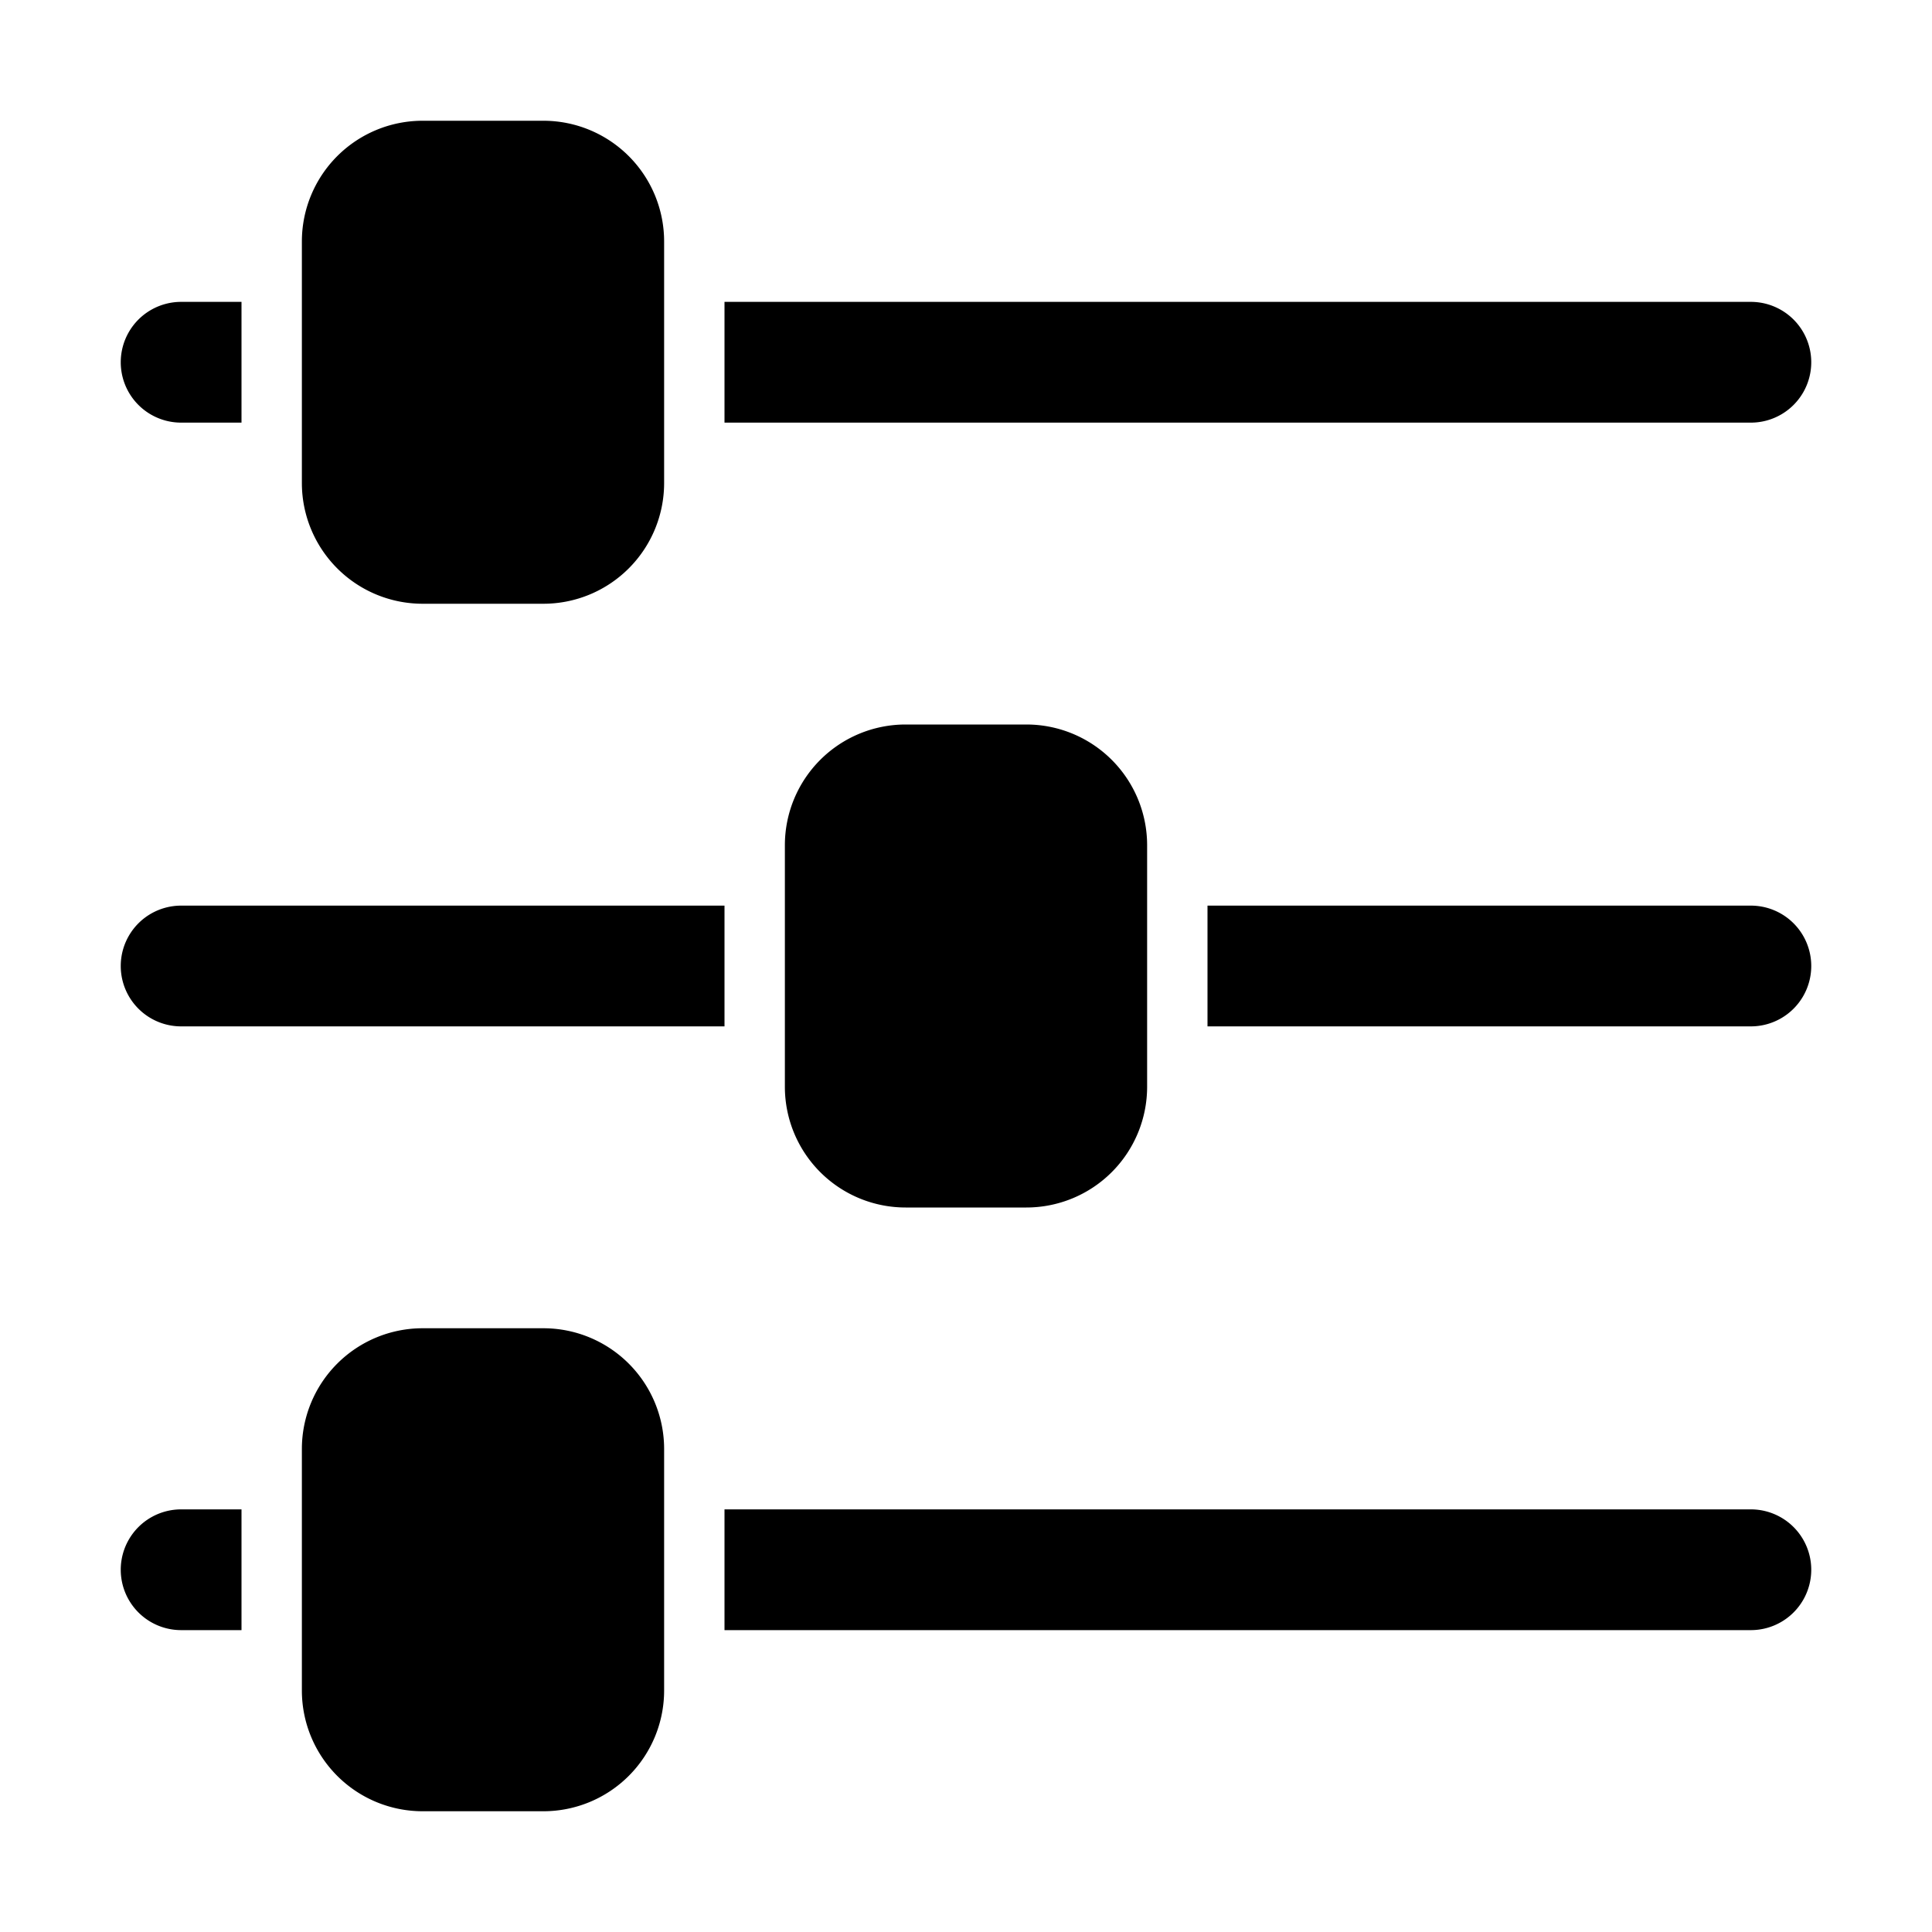 <svg xmlns="http://www.w3.org/2000/svg" version="1.1" xmlns:xlink="http://www.w3.org/1999/xlink" xmlns:svgjs="http://svgjs.com/svgjs" width="512" height="512" x="0" y="0" viewBox="0 0 32 32" style="enable-background:new 0 0 512 512" xml:space="preserve" class=""><g transform="matrix(-1.8369701987210297e-16,-1,1,-1.8369701987210297e-16,-1.7763568394002505e-15,32)"><g id="Layer_30" data-name="Layer 30"><path d="m5 12h2v17a1 1 0 0 1 -2 0zm10 17a1 1 0 0 0 2 0v-9h-2zm2-26a1 1 0 0 0 -2 0v9h2zm8 26a1 1 0 0 0 2 0v-17h-2zm3-24h-4a2 2 0 0 0 -2 2v2a2 2 0 0 0 2 2h4a2 2 0 0 0 2-2v-2a2 2 0 0 0 -2-2zm-10 8h-4a2 2 0 0 0 -2 2v2a2 2 0 0 0 2 2h4a2 2 0 0 0 2-2v-2a2 2 0 0 0 -2-2zm-10-8h-4a2 2 0 0 0 -2 2v2a2 2 0 0 0 2 2h4a2 2 0 0 0 2-2v-2a2 2 0 0 0 -2-2zm19-2a1 1 0 0 0 -2 0v1h2zm-20 0a1 1 0 0 0 -2 0v1h2z" fill="#000000" data-original="#000000" class=""></path></g></g></svg>